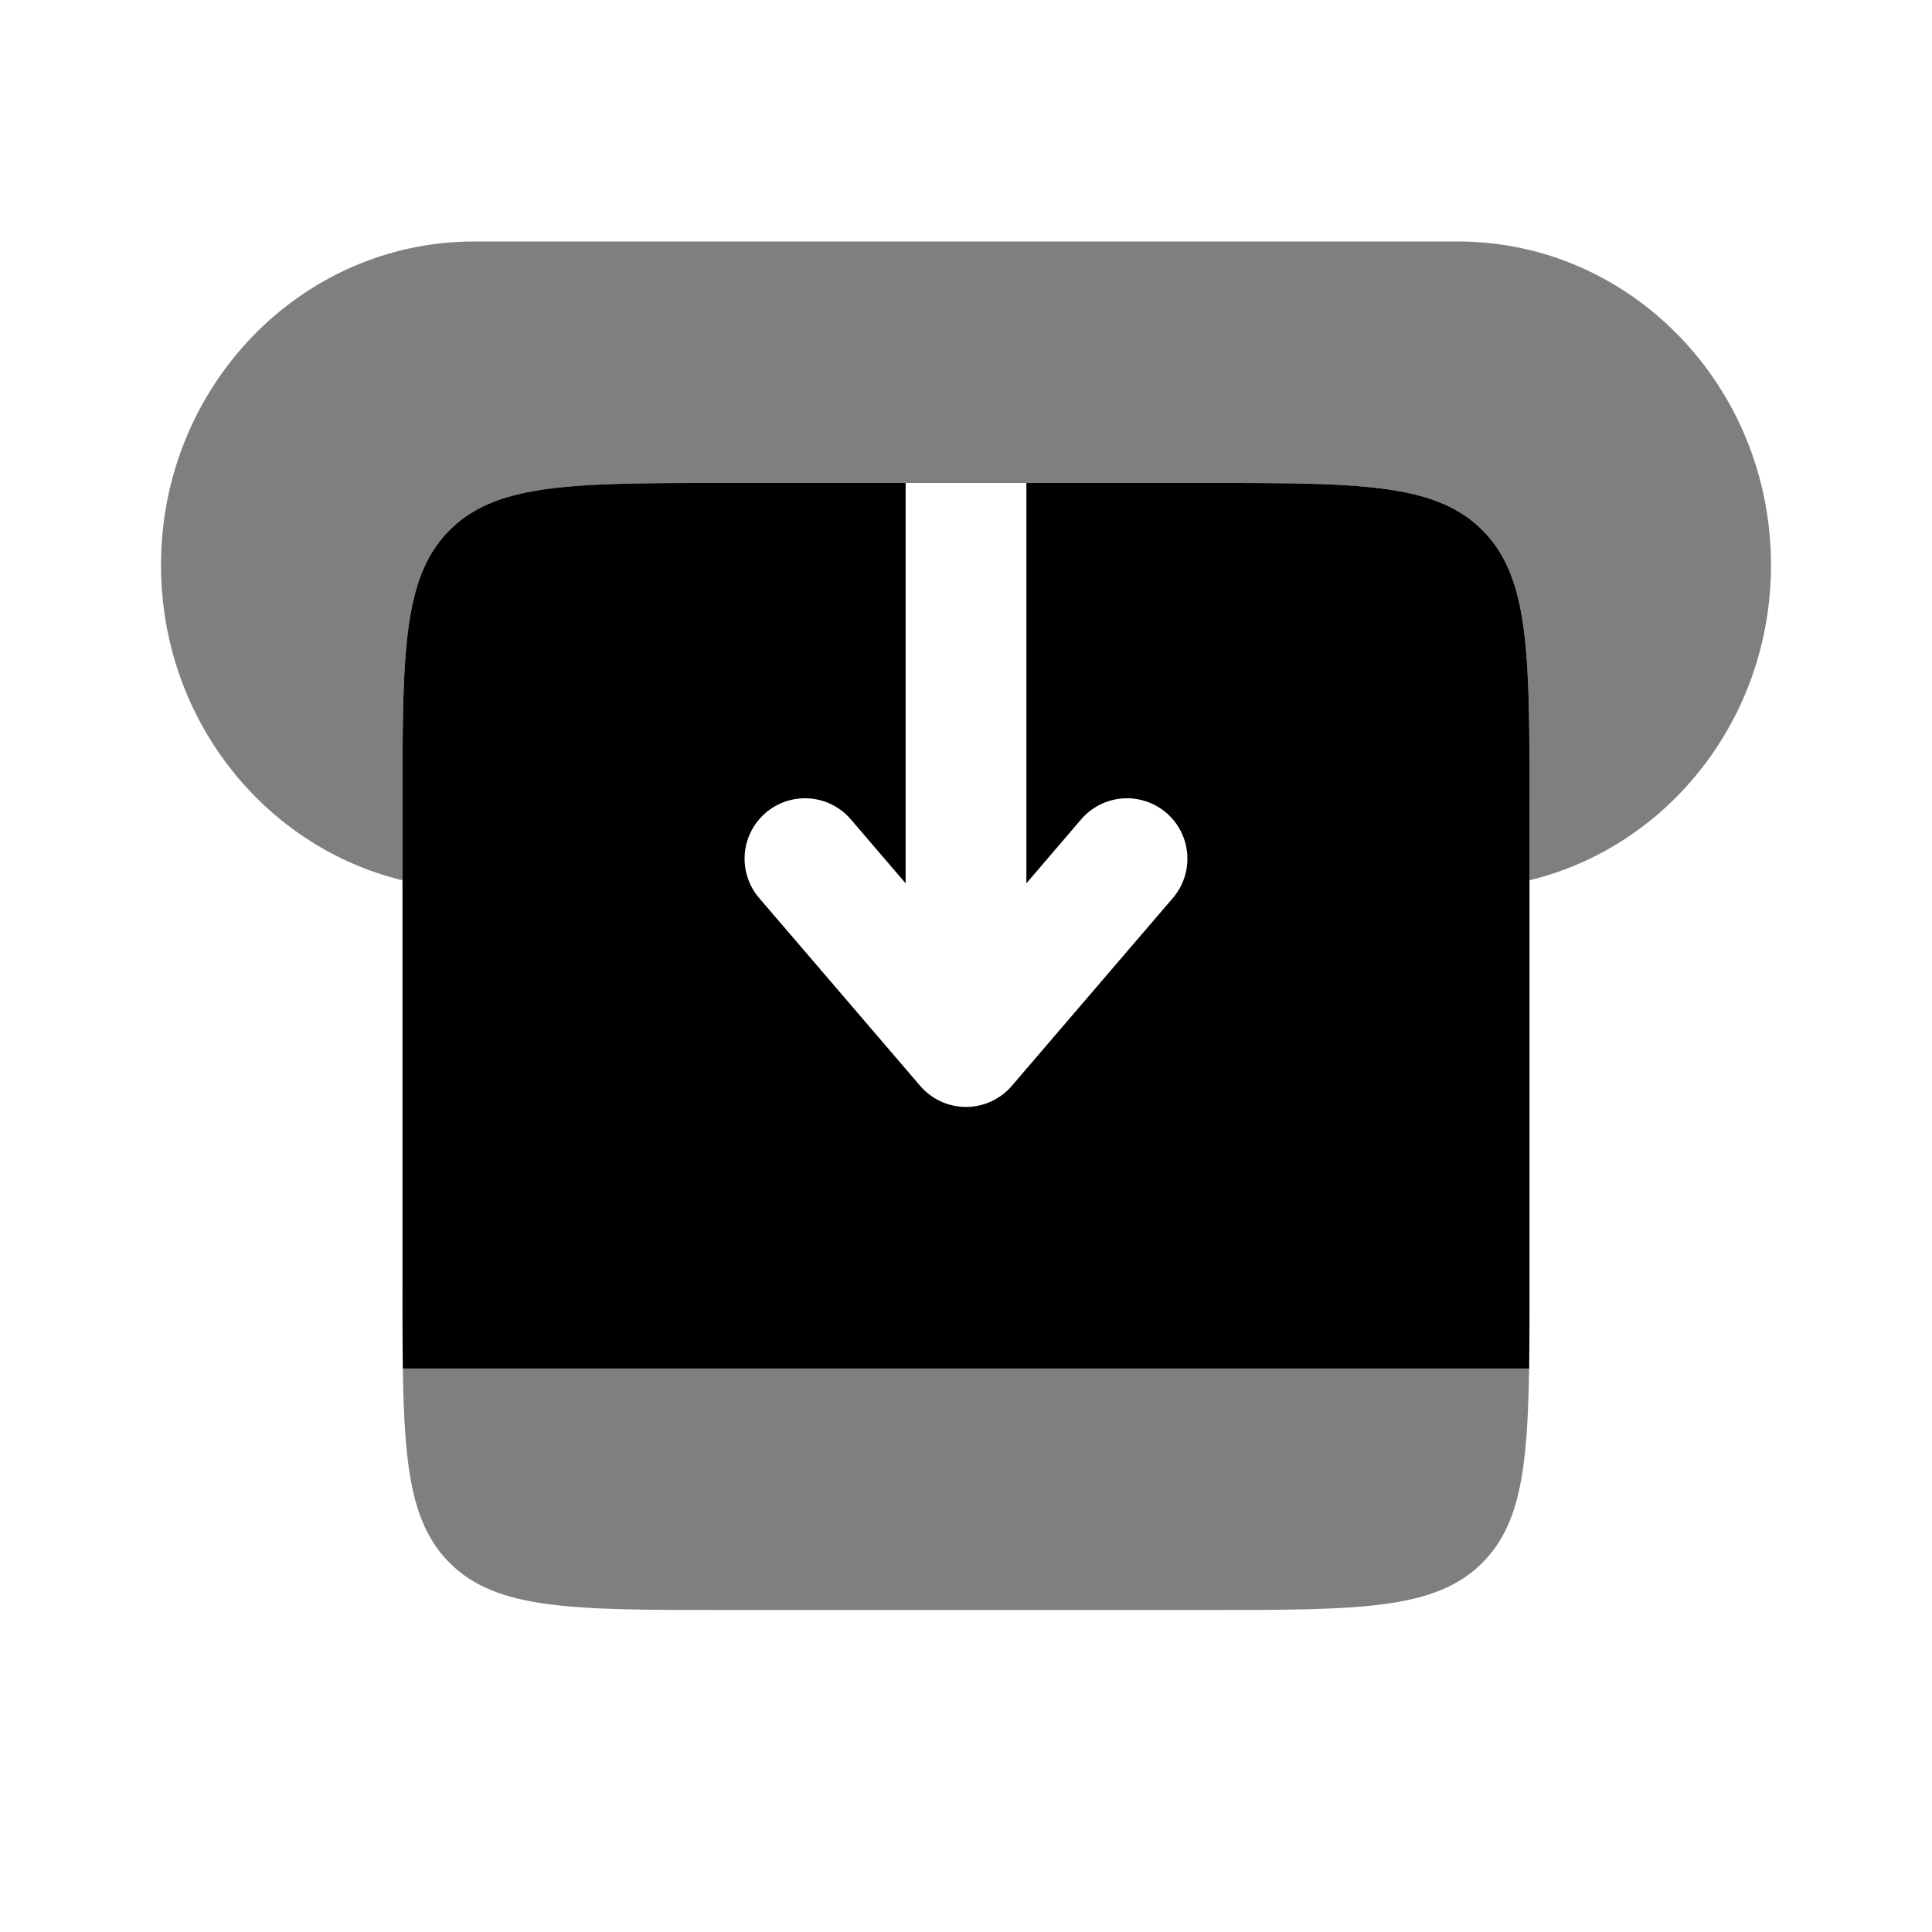 <svg viewBox="0 0 24 24"><path fill="currentColor" d="M9 20h6c1.885 0 2.828 0 3.414-.586c.471-.471.563-1.174.581-2.414H5.004c.018 1.24.11 1.943.581 2.414C6.171 20 7.114 20 9 20" opacity=".5"/><path fill="currentColor" d="M11.25 6H9c-1.886 0-2.828 0-3.414.586S5 8.114 5 10v6q-.001.551.004 1h13.992q.005-.449.004-1v-6c0-1.886 0-2.828-.586-3.414S16.886 6 15 6h-2.25v4.973l.68-.794a.75.75 0 1 1 1.14.976l-2 2.333a.75.75 0 0 1-1.14 0l-2-2.333a.75.75 0 0 1 1.14-.976l.68.794z"/><path fill="currentColor" d="M18.111 3H5.89C3.74 3 2 4.8 2 7.02c0 1.905 1.28 3.5 3 3.915V10c0-1.886 0-2.828.586-3.414S7.114 6 9 6h6c1.886 0 2.828 0 3.414.586S19 8.114 19 10v.935c1.72-.415 3-2.01 3-3.915C22 4.8 20.259 3 18.111 3" opacity=".5"/></svg>